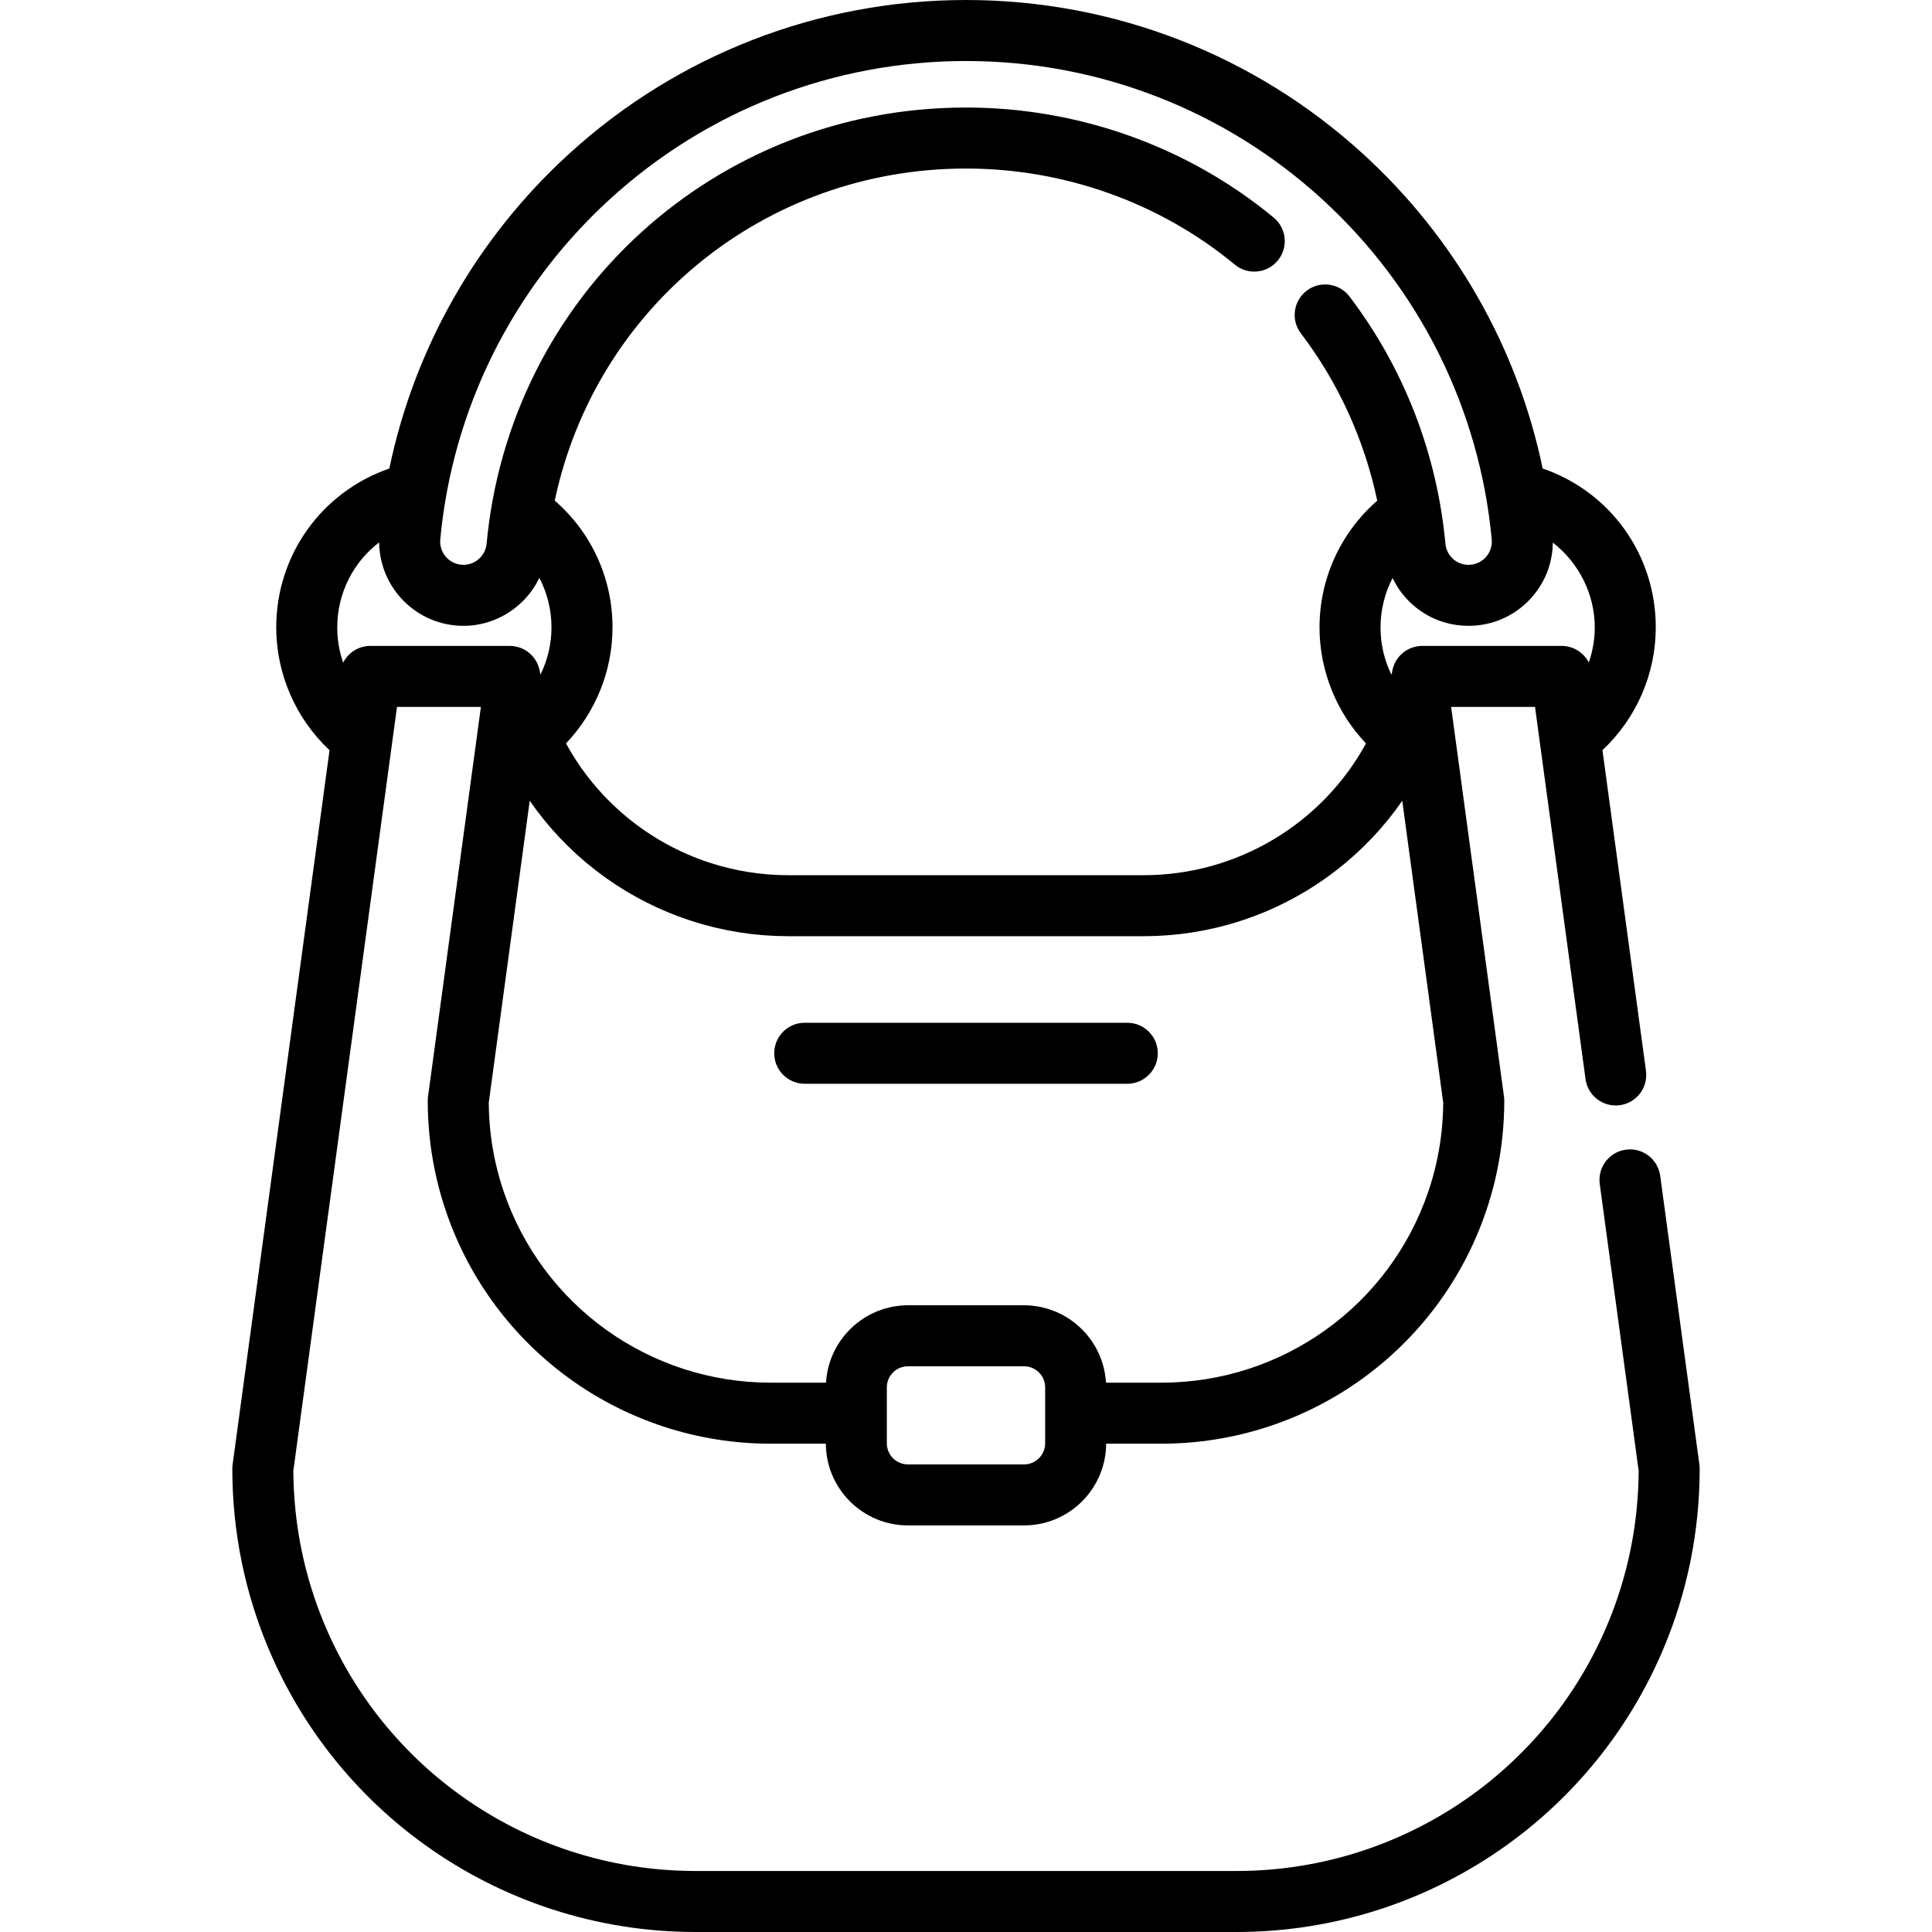 <?xml version="1.0" encoding="iso-8859-1"?>
<!-- Generator: Adobe Illustrator 19.0.0, SVG Export Plug-In . SVG Version: 6.00 Build 0)  -->
<svg xmlns="http://www.w3.org/2000/svg" xmlns:xlink="http://www.w3.org/1999/xlink" version="1.1" id="Layer_1" x="0px" y="0px" viewBox="0 0 512 512" style="enable-background:new 0 0 512 512;" xml:space="preserve">
<g>
	<g>
		<g>
			<path d="M450.36,388.154l-10.39-76.556c-0.602-4.425-4.678-7.525-9.097-6.923c-4.424,0.6-7.525,4.674-6.923,9.097l10.314,76.006     c-0.036,7.049-0.763,14.096-2.166,20.952c-0.703,3.433-1.587,6.868-2.625,10.206c-0.261,0.841-0.532,1.675-0.808,2.493     c-14.655,43.307-55.243,72.403-100.994,72.403H184.328c-45.75,0-86.337-29.097-100.993-72.408     c-0.28-0.826-0.548-1.655-0.806-2.486c-1.044-3.36-1.927-6.794-2.626-10.209c-1.402-6.848-2.13-13.894-2.166-20.952     l27.47-202.437h22.236l-14.015,103.279c-0.05,0.361-0.073,0.724-0.073,1.088c0,6.16,0.621,12.32,1.846,18.308     c0.597,2.91,1.349,5.84,2.252,8.748c0.22,0.696,0.445,1.393,0.68,2.09c12.497,36.93,47.103,61.741,86.113,61.741h14.612     c0.057,11.95,9.793,21.655,21.757,21.655h30.773c11.964,0,21.697-9.704,21.755-21.655h14.614     c39.009,0,73.616-24.812,86.114-61.746c0.239-0.707,0.471-1.419,0.689-2.121c0.893-2.872,1.646-5.804,2.24-8.714     c1.226-5.988,1.846-12.148,1.846-18.307c0-0.363-0.024-0.727-0.073-1.088l-14.013-103.279h22.236l13.383,98.625     c0.601,4.425,4.666,7.523,9.097,6.923c4.424-0.6,7.524-4.674,6.923-9.097l-11.534-84.995     c8.985-8.408,14.131-20.206,14.131-32.529c0-19.202-11.973-35.908-29.977-42.112c-6.63-31.849-23.094-60.917-47.404-83.188     C332.573,14.549,295.137,0,255.999,0c-39.137,0-76.574,14.549-105.415,40.968c-24.312,22.271-40.777,51.343-47.406,83.196     c-17.975,6.211-29.974,22.98-29.974,42.104c0,12.294,5.15,24.149,14.129,32.547l-25.693,189.34     c-0.05,0.361-0.073,0.724-0.073,1.088c0,8.325,0.839,16.645,2.493,24.727c0.805,3.938,1.824,7.898,3.028,11.774     c0.3,0.964,0.61,1.919,0.93,2.867C84.901,478.488,131.641,512,184.328,512h143.343c52.689,0,99.429-33.512,116.315-83.403     c0.318-0.946,0.627-1.897,0.927-2.857c1.196-3.851,2.215-7.809,3.026-11.768c1.656-8.095,2.494-16.415,2.494-24.728     C450.433,388.879,450.409,388.515,450.36,388.154z M276.978,374.511v7.979c0,3.083-2.508,5.592-5.592,5.592h-30.773     c-3.084,0-5.594-2.508-5.594-5.592v-7.979v-6.838c0-3.084,2.509-5.593,5.594-5.593h30.773c3.083,0,5.592,2.509,5.592,5.593     V374.511z M380.957,306.776c-0.487,2.388-1.105,4.793-1.842,7.163c-0.18,0.58-0.369,1.161-0.563,1.732     c-10.272,30.359-38.724,50.756-70.797,50.756h-14.642c-0.01-0.175-0.041-0.343-0.055-0.516c-0.027-0.335-0.064-0.667-0.106-0.998     c-0.049-0.382-0.106-0.761-0.174-1.136c-0.059-0.328-0.126-0.651-0.201-0.973c-0.084-0.368-0.178-0.731-0.281-1.091     c-0.091-0.317-0.186-0.632-0.291-0.942c-0.119-0.352-0.247-0.698-0.382-1.042c-0.12-0.305-0.244-0.607-0.376-0.905     c-0.15-0.335-0.312-0.663-0.478-0.99c-0.148-0.29-0.297-0.579-0.458-0.861c-0.18-0.317-0.372-0.625-0.567-0.932     c-0.175-0.274-0.348-0.548-0.535-0.813c-0.208-0.297-0.429-0.584-0.651-0.871c-0.198-0.255-0.396-0.511-0.605-0.757     c-0.235-0.277-0.483-0.541-0.732-0.805c-0.221-0.235-0.439-0.471-0.669-0.695c-0.261-0.254-0.535-0.494-0.807-0.734     c-0.241-0.212-0.479-0.428-0.729-0.63c-0.285-0.23-0.582-0.442-0.878-0.657c-0.259-0.189-0.513-0.382-0.78-0.558     c-0.309-0.205-0.633-0.39-0.953-0.58c-0.273-0.161-0.539-0.329-0.819-0.478c-0.335-0.179-0.683-0.335-1.028-0.497     c-0.282-0.132-0.558-0.273-0.847-0.392c-0.363-0.151-0.739-0.276-1.112-0.407c-0.286-0.101-0.565-0.213-0.856-0.302     c-0.4-0.123-0.811-0.214-1.22-0.315c-0.278-0.068-0.549-0.15-0.831-0.207c-0.46-0.093-0.932-0.152-1.403-0.215     c-0.241-0.032-0.476-0.082-0.72-0.107c-0.719-0.072-1.447-0.111-2.184-0.111h-30.773c-0.737,0-1.466,0.039-2.184,0.111     c-0.242,0.025-0.477,0.073-0.718,0.106c-0.471,0.064-0.943,0.122-1.404,0.214c-0.281,0.057-0.553,0.139-0.831,0.207     c-0.409,0.099-0.82,0.192-1.219,0.315c-0.291,0.089-0.571,0.202-0.857,0.303c-0.373,0.132-0.748,0.257-1.111,0.407     c-0.288,0.12-0.565,0.261-0.846,0.392c-0.346,0.162-0.694,0.318-1.029,0.497c-0.279,0.149-0.546,0.316-0.818,0.478     c-0.321,0.19-0.643,0.375-0.954,0.58c-0.267,0.177-0.522,0.37-0.78,0.558c-0.296,0.216-0.594,0.428-0.878,0.657     c-0.25,0.203-0.488,0.418-0.73,0.631c-0.273,0.24-0.547,0.48-0.806,0.733c-0.231,0.225-0.449,0.461-0.67,0.696     c-0.248,0.264-0.496,0.528-0.731,0.804c-0.209,0.247-0.406,0.502-0.606,0.758c-0.222,0.287-0.443,0.573-0.651,0.87     c-0.185,0.265-0.36,0.539-0.535,0.813c-0.195,0.307-0.387,0.615-0.567,0.932c-0.161,0.282-0.31,0.571-0.458,0.862     c-0.166,0.326-0.327,0.653-0.478,0.988c-0.134,0.299-0.257,0.602-0.377,0.907c-0.135,0.344-0.264,0.689-0.382,1.04     c-0.105,0.311-0.2,0.626-0.291,0.944c-0.102,0.36-0.196,0.722-0.28,1.089c-0.074,0.323-0.141,0.648-0.2,0.976     c-0.068,0.374-0.125,0.751-0.174,1.132c-0.042,0.332-0.079,0.666-0.106,1.002c-0.014,0.172-0.044,0.34-0.054,0.513h-14.641     c-32.073,0-60.524-20.397-70.796-50.751c-0.201-0.592-0.391-1.189-0.567-1.743c-0.732-2.361-1.352-4.771-1.841-7.162     c-0.971-4.75-1.481-9.636-1.516-14.532l10.859-80.026c0.525,0.758,1.063,1.503,1.611,2.241c0.158,0.213,0.321,0.422,0.482,0.633     c0.434,0.572,0.873,1.14,1.322,1.701c0.209,0.261,0.419,0.521,0.632,0.779c0.434,0.53,0.876,1.054,1.324,1.574     c0.197,0.229,0.392,0.46,0.592,0.687c0.636,0.722,1.281,1.436,1.94,2.135c0.072,0.077,0.147,0.149,0.218,0.224     c0.596,0.626,1.202,1.242,1.815,1.849c0.229,0.225,0.46,0.446,0.691,0.669c0.48,0.464,0.965,0.921,1.455,1.372     c0.246,0.226,0.492,0.453,0.74,0.676c0.548,0.492,1.103,0.974,1.663,1.452c0.179,0.153,0.356,0.309,0.536,0.46     c0.731,0.611,1.471,1.209,2.222,1.795c0.212,0.166,0.429,0.326,0.643,0.489c0.558,0.427,1.121,0.848,1.689,1.261     c0.275,0.199,0.552,0.397,0.829,0.593c0.547,0.386,1.097,0.764,1.652,1.138c0.259,0.174,0.515,0.349,0.776,0.521     c0.798,0.523,1.602,1.036,2.417,1.531c0.084,0.051,0.17,0.099,0.255,0.15c0.743,0.447,1.494,0.883,2.251,1.307     c0.28,0.157,0.564,0.309,0.845,0.463c0.583,0.318,1.171,0.631,1.761,0.935c0.3,0.154,0.6,0.308,0.902,0.46     c0.654,0.328,1.315,0.645,1.979,0.955c0.218,0.101,0.433,0.208,0.652,0.308c0.871,0.398,1.75,0.78,2.637,1.149     c0.24,0.1,0.484,0.193,0.727,0.291c0.666,0.269,1.336,0.532,2.009,0.785c0.315,0.117,0.631,0.233,0.946,0.347     c0.642,0.232,1.288,0.455,1.937,0.672c0.292,0.097,0.583,0.197,0.876,0.292c0.925,0.297,1.853,0.583,2.79,0.848     c0.047,0.014,0.096,0.025,0.144,0.039c0.895,0.251,1.797,0.486,2.702,0.708c0.302,0.074,0.606,0.142,0.91,0.213     c0.675,0.157,1.352,0.307,2.032,0.448c0.324,0.067,0.649,0.134,0.974,0.197c0.744,0.144,1.491,0.278,2.241,0.403     c0.234,0.039,0.467,0.083,0.702,0.12c0.974,0.154,1.954,0.29,2.937,0.41c0.24,0.029,0.482,0.052,0.722,0.079     c0.758,0.085,1.519,0.162,2.282,0.226c0.331,0.028,0.663,0.053,0.995,0.077c0.714,0.052,1.429,0.094,2.146,0.128     c0.309,0.014,0.618,0.032,0.927,0.043c1.008,0.037,2.019,0.06,3.034,0.06h94.103c1.015,0,2.025-0.024,3.034-0.06     c0.31-0.011,0.619-0.028,0.928-0.043c0.717-0.033,1.431-0.076,2.144-0.128c0.332-0.024,0.664-0.049,0.995-0.077     c0.762-0.065,1.522-0.141,2.28-0.226c0.241-0.027,0.484-0.05,0.725-0.079c0.984-0.12,1.963-0.255,2.937-0.41     c0.234-0.037,0.467-0.081,0.701-0.12c0.749-0.125,1.496-0.258,2.24-0.403c0.327-0.064,0.651-0.13,0.977-0.197     c0.68-0.141,1.358-0.291,2.033-0.448c0.303-0.071,0.606-0.139,0.908-0.213c0.906-0.222,1.809-0.456,2.704-0.708     c0.047-0.013,0.096-0.025,0.143-0.039c0.936-0.265,1.864-0.55,2.786-0.847c0.296-0.095,0.591-0.196,0.886-0.294     c0.646-0.216,1.288-0.438,1.928-0.668c0.318-0.114,0.635-0.23,0.951-0.348c0.674-0.252,1.342-0.515,2.008-0.785     c0.241-0.098,0.485-0.191,0.727-0.291c0.885-0.368,1.763-0.75,2.634-1.148c0.222-0.101,0.441-0.209,0.662-0.313     c0.662-0.309,1.319-0.625,1.973-0.952c0.302-0.151,0.602-0.305,0.9-0.459c0.591-0.304,1.177-0.617,1.76-0.935     c0.283-0.155,0.568-0.307,0.849-0.466c0.76-0.427,1.513-0.863,2.259-1.313c0.081-0.049,0.164-0.095,0.244-0.143     c0.815-0.495,1.618-1.008,2.414-1.53c0.263-0.172,0.523-0.35,0.784-0.525c0.553-0.372,1.103-0.749,1.646-1.134     c0.278-0.196,0.555-0.395,0.831-0.594c0.569-0.413,1.133-0.835,1.691-1.263c0.213-0.163,0.429-0.322,0.64-0.487     c0.75-0.585,1.491-1.184,2.22-1.794c0.184-0.154,0.364-0.315,0.546-0.47c0.556-0.474,1.108-0.954,1.651-1.442     c0.25-0.225,0.498-0.453,0.746-0.681c0.489-0.451,0.972-0.907,1.451-1.369c0.231-0.223,0.463-0.445,0.692-0.67     c0.614-0.607,1.221-1.223,1.817-1.851c0.072-0.075,0.146-0.148,0.218-0.224c0.66-0.698,1.303-1.412,1.939-2.133     c0.201-0.227,0.397-0.46,0.595-0.69c0.446-0.518,0.887-1.041,1.32-1.57c0.212-0.26,0.424-0.52,0.633-0.781     c0.448-0.562,0.888-1.13,1.323-1.703c0.16-0.211,0.322-0.418,0.481-0.631c0.546-0.736,1.085-1.481,1.608-2.238l10.858,80.028     C382.439,297.136,381.929,302.022,380.957,306.776z M406.379,157.778c3.304-3.986,5.083-8.88,5.135-13.985     c6.817,5.286,11.113,13.551,11.113,22.474c0,3.199-0.552,6.34-1.582,9.305c-1.35-2.633-4.084-4.4-7.19-4.4h-36.933     c-3.871,0-7.198,2.743-7.935,6.543c-0.031,0.16-0.059,0.321-0.086,0.482l-0.016,0.093c-0.037,0.181-0.086,0.361-0.125,0.541     c-1.902-3.848-2.906-8.115-2.906-12.565c0-4.621,1.122-9.091,3.197-13.082c3.599,7.566,11.256,12.672,20.121,12.672     c0.693,0,1.398-0.032,2.095-0.098C397.205,165.204,402.57,162.369,406.379,157.778z M116.676,142.951     c3.225-34.55,19.147-66.534,44.831-90.062c25.85-23.679,59.409-36.721,94.493-36.721s68.643,13.041,94.493,36.721     c25.684,23.528,41.606,55.513,44.831,90.063c0.317,3.382-2.178,6.392-5.562,6.708c-3.423,0.328-6.393-2.178-6.708-5.563     c-2.236-23.948-11.03-46.606-25.434-65.528c-2.703-3.551-7.775-4.242-11.33-1.536c-3.553,2.704-4.24,7.777-1.536,11.33     c9.95,13.072,16.821,28.203,20.227,44.324c-9.727,8.478-15.296,20.655-15.296,33.582c0,11.438,4.465,22.502,12.32,30.751     c-11.633,21.267-34.075,34.918-58.952,34.918h-94.103c-7.211,0-14.219-1.147-20.817-3.292     c-16.174-5.26-29.886-16.531-38.141-31.635c7.864-8.252,12.328-19.274,12.328-30.743c0-13.002-5.555-25.122-15.308-33.602     c10.765-50.988,55.533-88.001,108.99-88.001c26.084,0,51.383,9.042,71.234,25.46c3.442,2.847,8.538,2.363,11.383-1.077     c2.846-3.441,2.363-8.537-1.077-11.383c-22.744-18.81-51.701-29.17-81.538-29.17c-66.279,0-120.899,49.697-127.051,115.603     c-0.315,3.376-3.344,5.878-6.708,5.562C118.858,149.344,116.36,146.334,116.676,142.951z M100.481,143.736     c0.1,11.3,8.765,20.948,20.274,22.024c9.544,0.88,18.253-4.444,22.18-12.622c2.085,3.993,3.214,8.471,3.214,13.129     c0,4.375-1.024,8.647-2.917,12.503c-0.041-0.192-0.091-0.373-0.13-0.567c-0.027-0.163-0.056-0.327-0.087-0.487     c-0.738-3.8-4.065-6.543-7.935-6.543H98.147c-3.121,0-5.864,1.783-7.208,4.437c-1.024-2.957-1.565-6.099-1.565-9.342     C89.374,157.208,93.61,148.99,100.481,143.736z"/>
			<path d="M298.74,271.042h-85.48c-4.466,0-8.084,3.618-8.084,8.084c0,4.466,3.618,8.084,8.084,8.084h85.48     c4.466,0,8.084-3.618,8.084-8.084C306.824,274.661,303.206,271.042,298.74,271.042z"/>
		</g>
	</g>
</g>
<g>
</g>
<g>
</g>
<g>
</g>
<g>
</g>
<g>
</g>
<g>
</g>
<g>
</g>
<g>
</g>
<g>
</g>
<g>
</g>
<g>
</g>
<g>
</g>
<g>
</g>
<g>
</g>
<g>
</g>
</svg>
